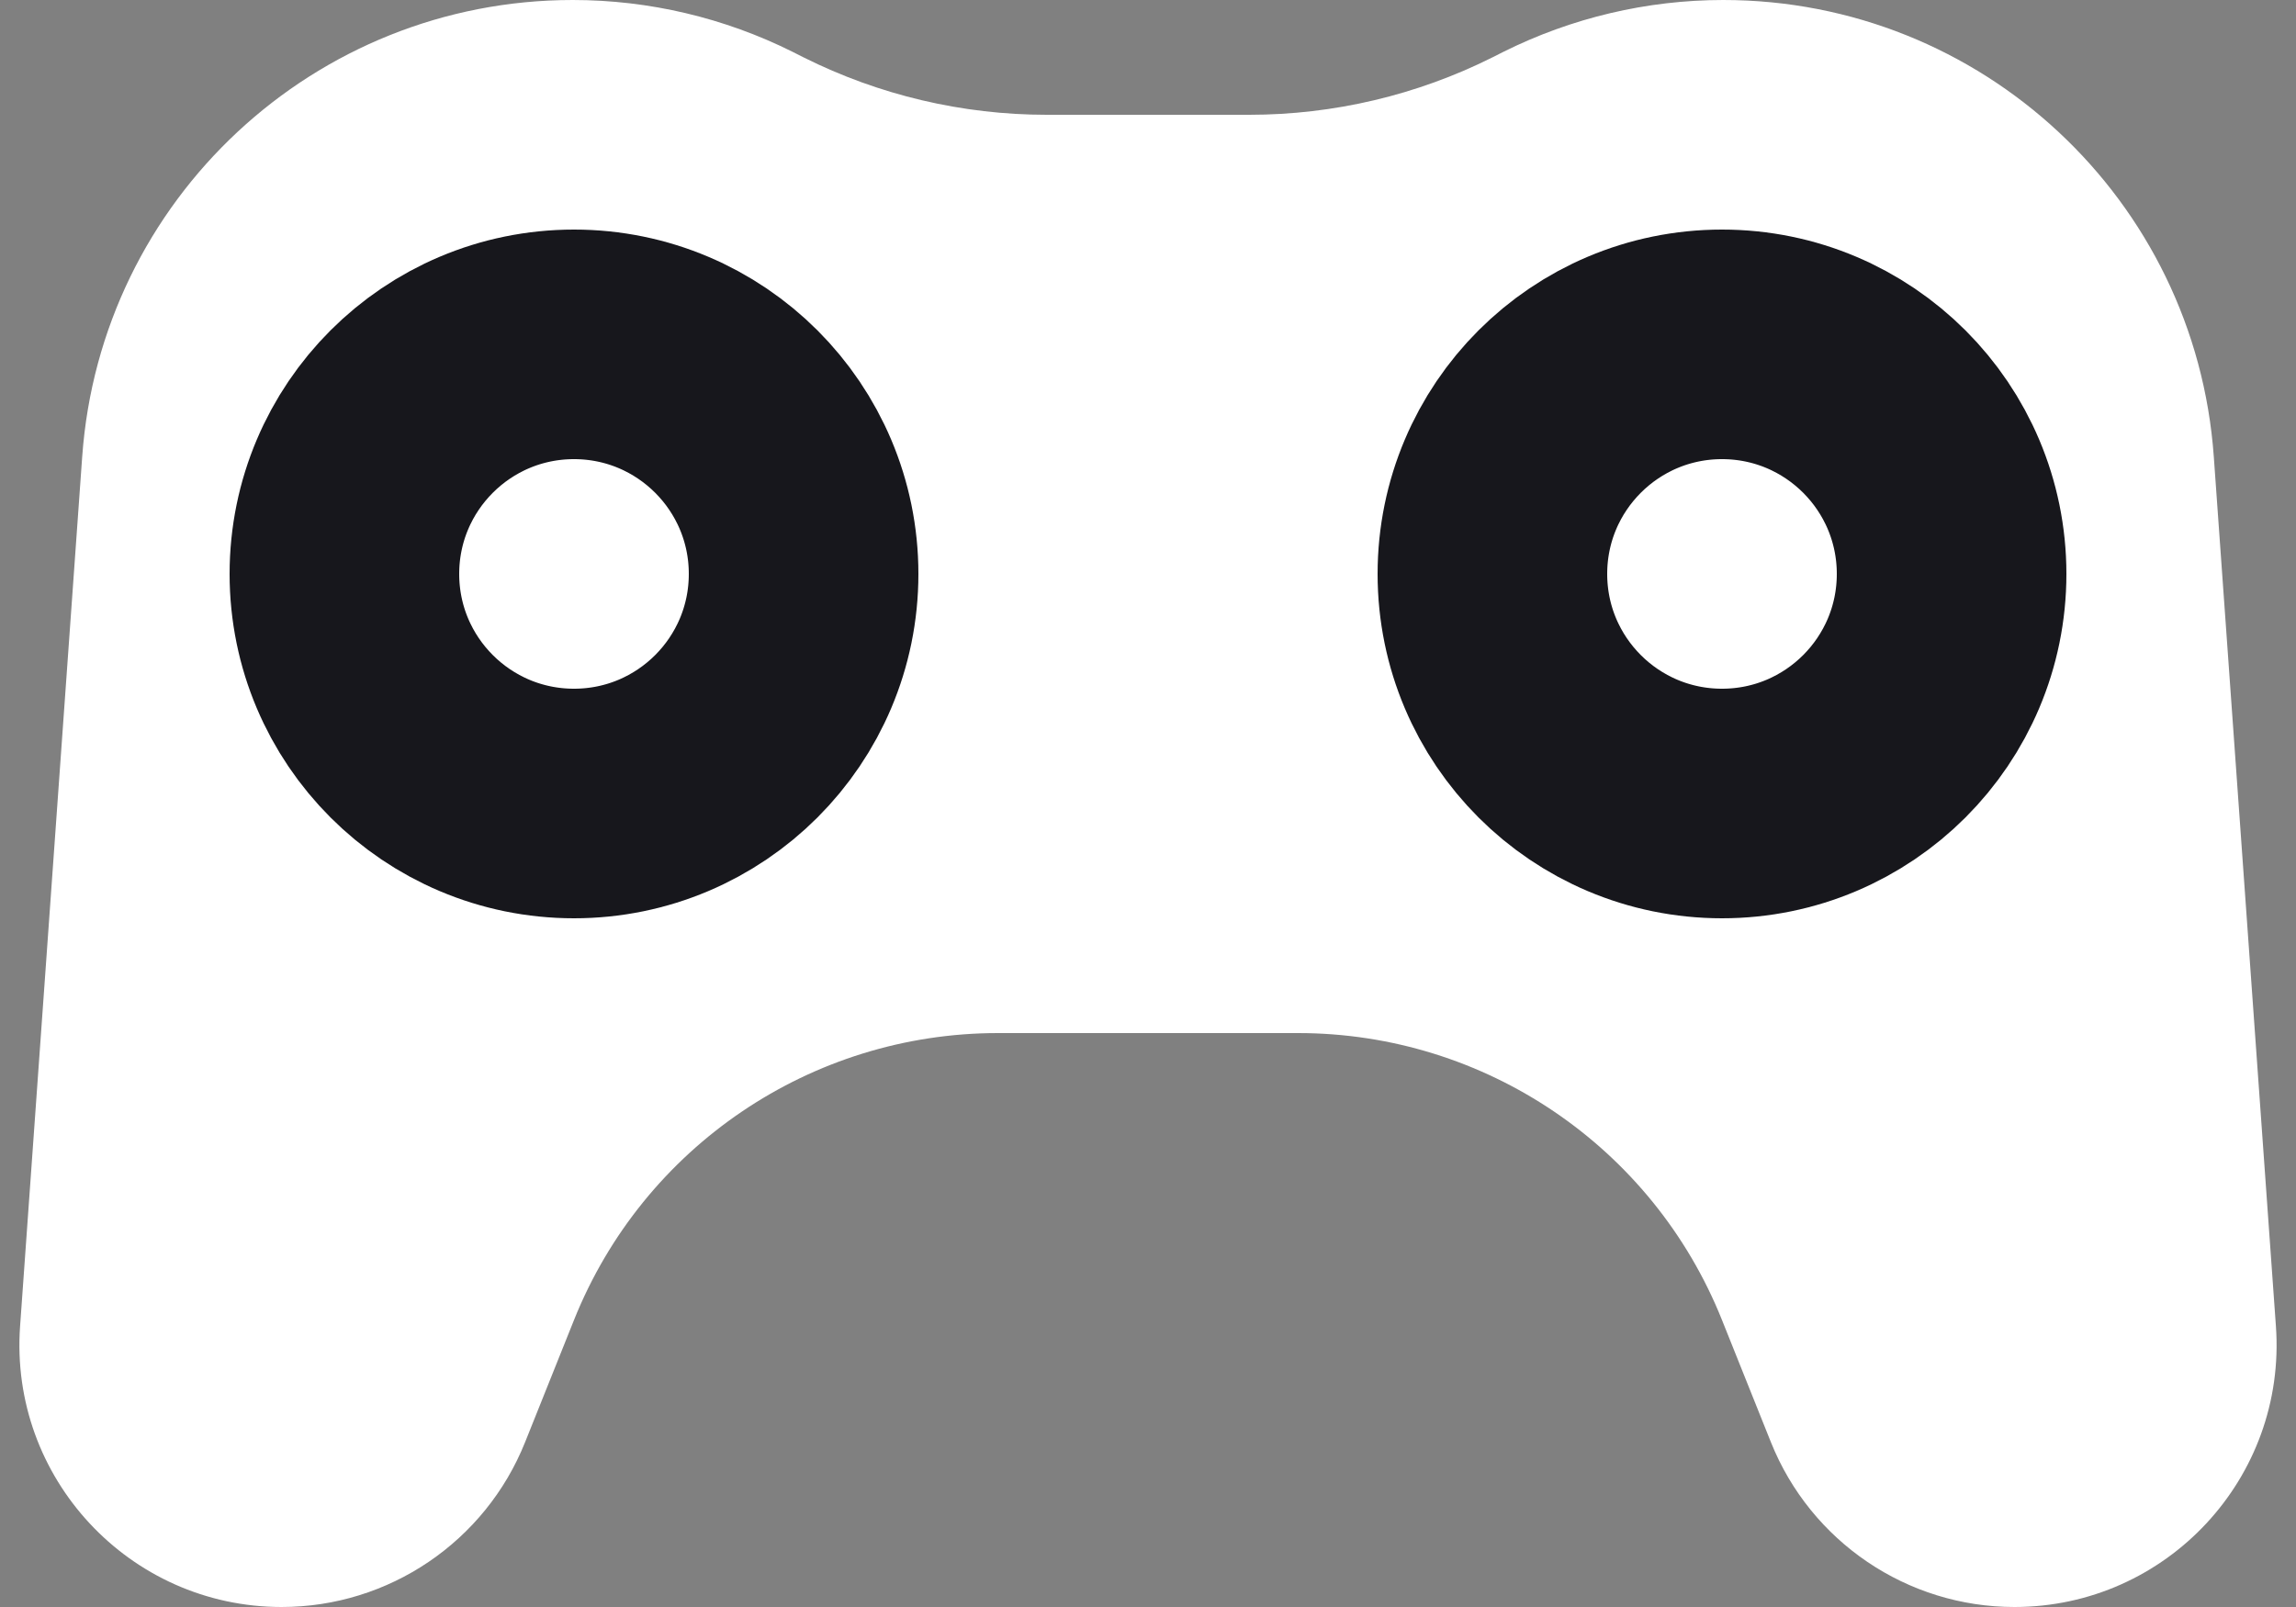 <svg width="20" height="14" viewBox="0 0 20 14" fill="none" xmlns="http://www.w3.org/2000/svg">
<rect x="0" y="0" width="20" height="14" fill="#808080" stroke="none"/>
<path d="M0.716 3.979C0.876 1.737 2.741 0 4.989 0C5.654 0 6.31 0.155 6.905 0.452L7 0.5C7.658 0.829 8.383 1 9.118 1H10.882C11.617 1 12.342 0.829 13 0.5L13.095 0.452C13.69 0.155 14.346 0 15.011 0C17.259 0 19.124 1.737 19.284 3.979L19.825 11.553C19.92 12.875 18.872 14 17.547 14C16.613 14 15.773 13.431 15.426 12.564L15 11.5C14.396 9.99 12.934 9 11.307 9H8.693C7.066 9 5.604 9.99 5 11.5L4.574 12.564C4.227 13.431 3.387 14 2.453 14C1.128 14 0.08 12.875 0.175 11.553L0.716 3.979Z" fill="white"/>
<circle cx="15" cy="5" r="2" stroke="#17171C" stroke-width="2"/>
<circle cx="5" cy="5" r="2" stroke="#17171C" stroke-width="2"/>
</svg>